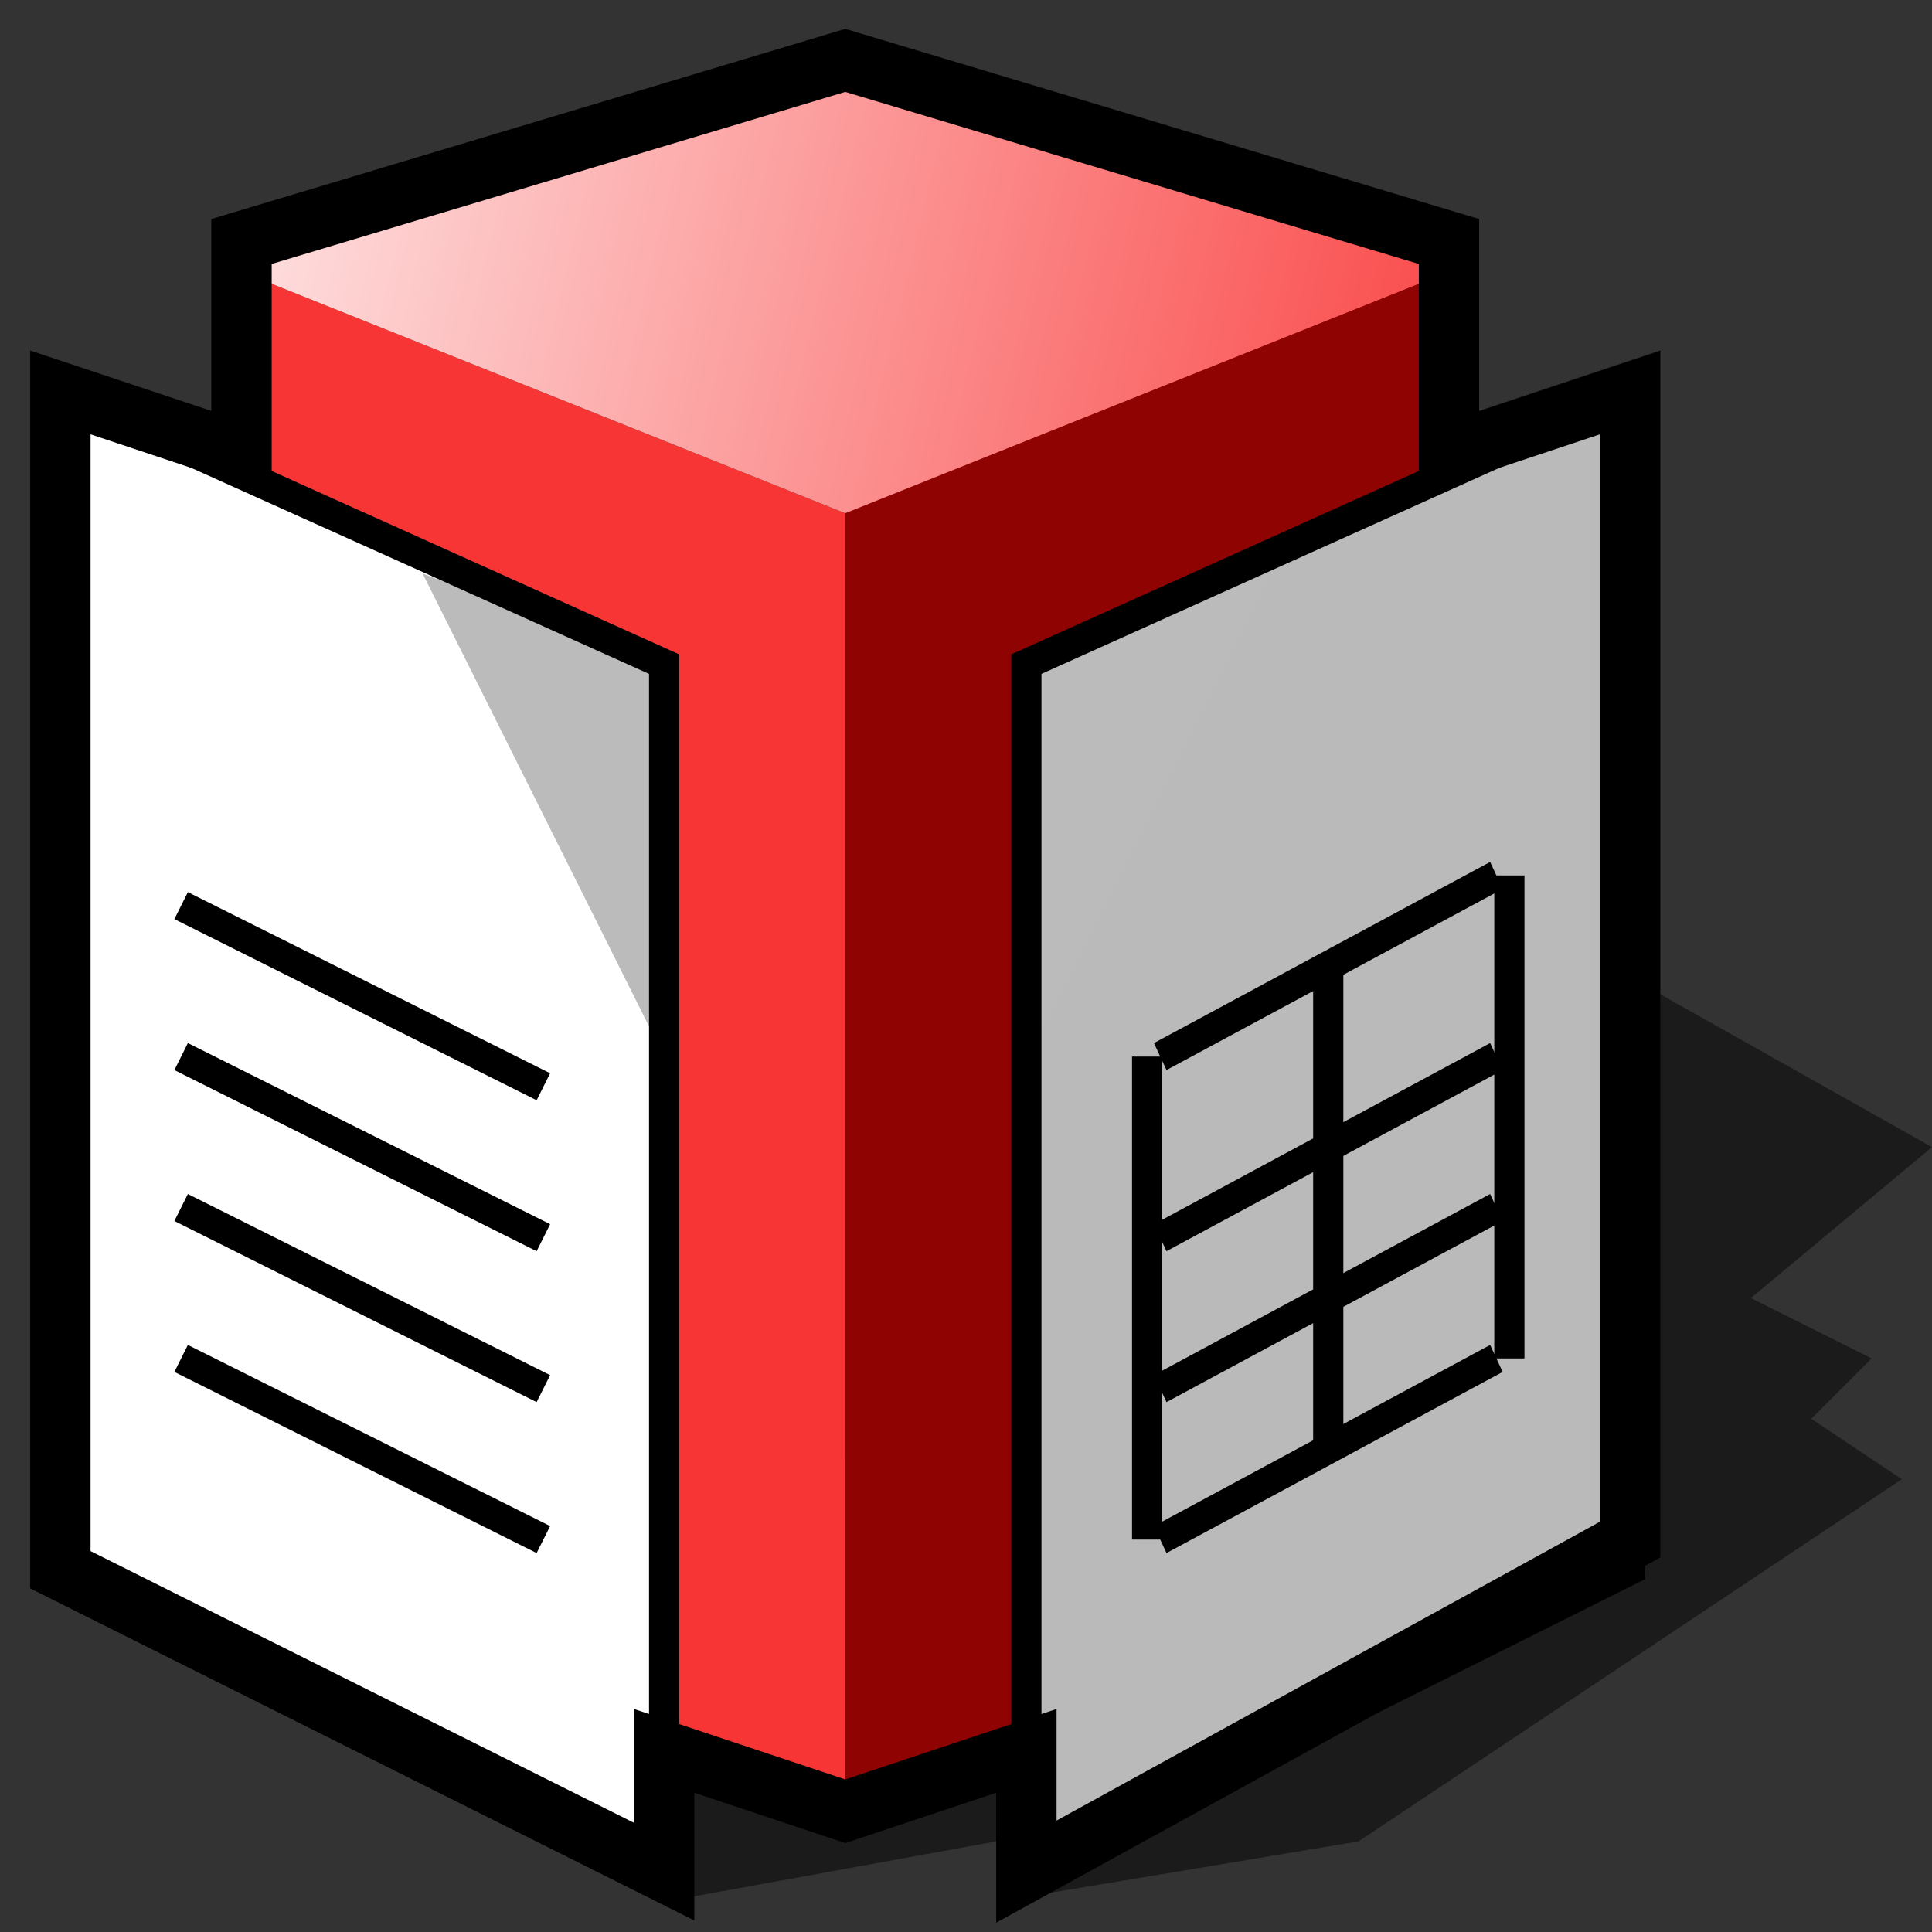 <?xml version="1.0" encoding="UTF-8" standalone="yes"?>
<svg version="1.1" width="64" height="64" color-interpolation="linearRGB"
     xmlns:svg="http://www.w3.org/2000/svg" xmlns="http://www.w3.org/2000/svg">
 <rect width="100%" height="100%" fill="#333333" stroke="none"/>
 <g>
  <path style="fill:#010000; fill-opacity:0.474"
        d="M22 63L33 61V63L45 61L63 49L60 47L62 45L58 43L64 38L48 29L19 57L22 63z"
  />
  <path style="fill:#900303"
        d="M28 60V16L48 8V16L34 22V57L28 60z"
  />
  <path style="fill:#f73535"
        d="M28 60V16L48 8V16L34 22V57L28 60z"
        transform="matrix(-1,0,0,1,56,1)"
  />
  <linearGradient id="gradient0" gradientUnits="userSpaceOnUse" x1="-13.51" y1="-62.38" x2="79.67" y2="-39.8">
   <stop offset="0.302" stop-color="#ffffff"/>
   <stop offset="1" stop-color="#f80606"/>
  </linearGradient>
  <path style="fill:url(#gradient0)"
        d="M8 9L28 2L48 9L28 17L8 9z"
  />
  <path style="fill:#ffffff"
        d="M2 13V52L22 62V22L2 13z"
  />
  <path style="fill:#bbbbbb"
        d="M22 22V35L14 19L22 22z"
  />
  <path style="fill:none; stroke:#010000; stroke-width:1"
        d="M2 13V52L22 62V22L2 13z"
  />
  <path style="fill:#bababa"
        d="M2 13V52L22 62V22L2 13z"
        transform="matrix(-1,0,0,1,56,0)"
  />
  <path style="fill:#bbbbbb"
        d="M22 22V35L14 19L22 22z"
        transform="matrix(-1,0,0,1,56,0)"
  />
  <path style="fill:none; stroke:#010000; stroke-width:1"
        d="M2 13V52L22 62V22L2 13z"
        transform="matrix(-1,0,0,1,56,0)"
  />
  <path style="fill:none; stroke:#010000; stroke-width:2"
        d="M2 13V52L22 62V58L28 60L34 58V62L54 51V13L48 15V8L28 2L8 8V15L2 13z"
  />
  <path style="fill:none; stroke:#010000; stroke-width:1"
        d="M6 24L18 30"
        transform="matrix(1,0,0,1,0,6)"
  />
  <path style="fill:none; stroke:#010000; stroke-width:1"
        d="M6 24L18 30"
        transform="matrix(-0.928,0,0,1,55.138,5)"
  />
  <path style="fill:none; stroke:#010000; stroke-width:1"
        d="M6 24L18 30"
        transform="matrix(-0.928,0,0,1,55.138,11)"
  />
  <path style="fill:none; stroke:#010000; stroke-width:1"
        d="M6 24L18 30"
        transform="matrix(-0.928,0,0,1,55.138,16)"
  />
  <path style="fill:none; stroke:#010000; stroke-width:1"
        d="M6 24L18 30"
        transform="matrix(-0.928,0,0,1,55.138,21)"
  />
  <path style="fill:none; stroke:#010000; stroke-width:1"
        d="M6 24L18 30"
        transform="matrix(1,0,0,1,0,11)"
  />
  <path style="fill:none; stroke:#010000; stroke-width:1"
        d="M6 24L18 30"
        transform="matrix(1,0,0,1,0,16)"
  />
  <path style="fill:none; stroke:#010000; stroke-width:1"
        d="M6 24L18 30"
        transform="matrix(1,0,0,1,0,21)"
  />
  <path style="fill:none; stroke:#010000; stroke-width:1"
        d="M39 35V51"
        transform="matrix(1,0,0,1,-1,0)"
  />
  <path style="fill:none; stroke:#010000; stroke-width:1"
        d="M39 35V51"
        transform="matrix(1,0,0,1,11,-6)"
  />
  <path style="fill:none; stroke:#010000; stroke-width:1"
        d="M39 35V51"
        transform="matrix(1,0,0,1,5,-3)"
  />
 </g>
</svg>
